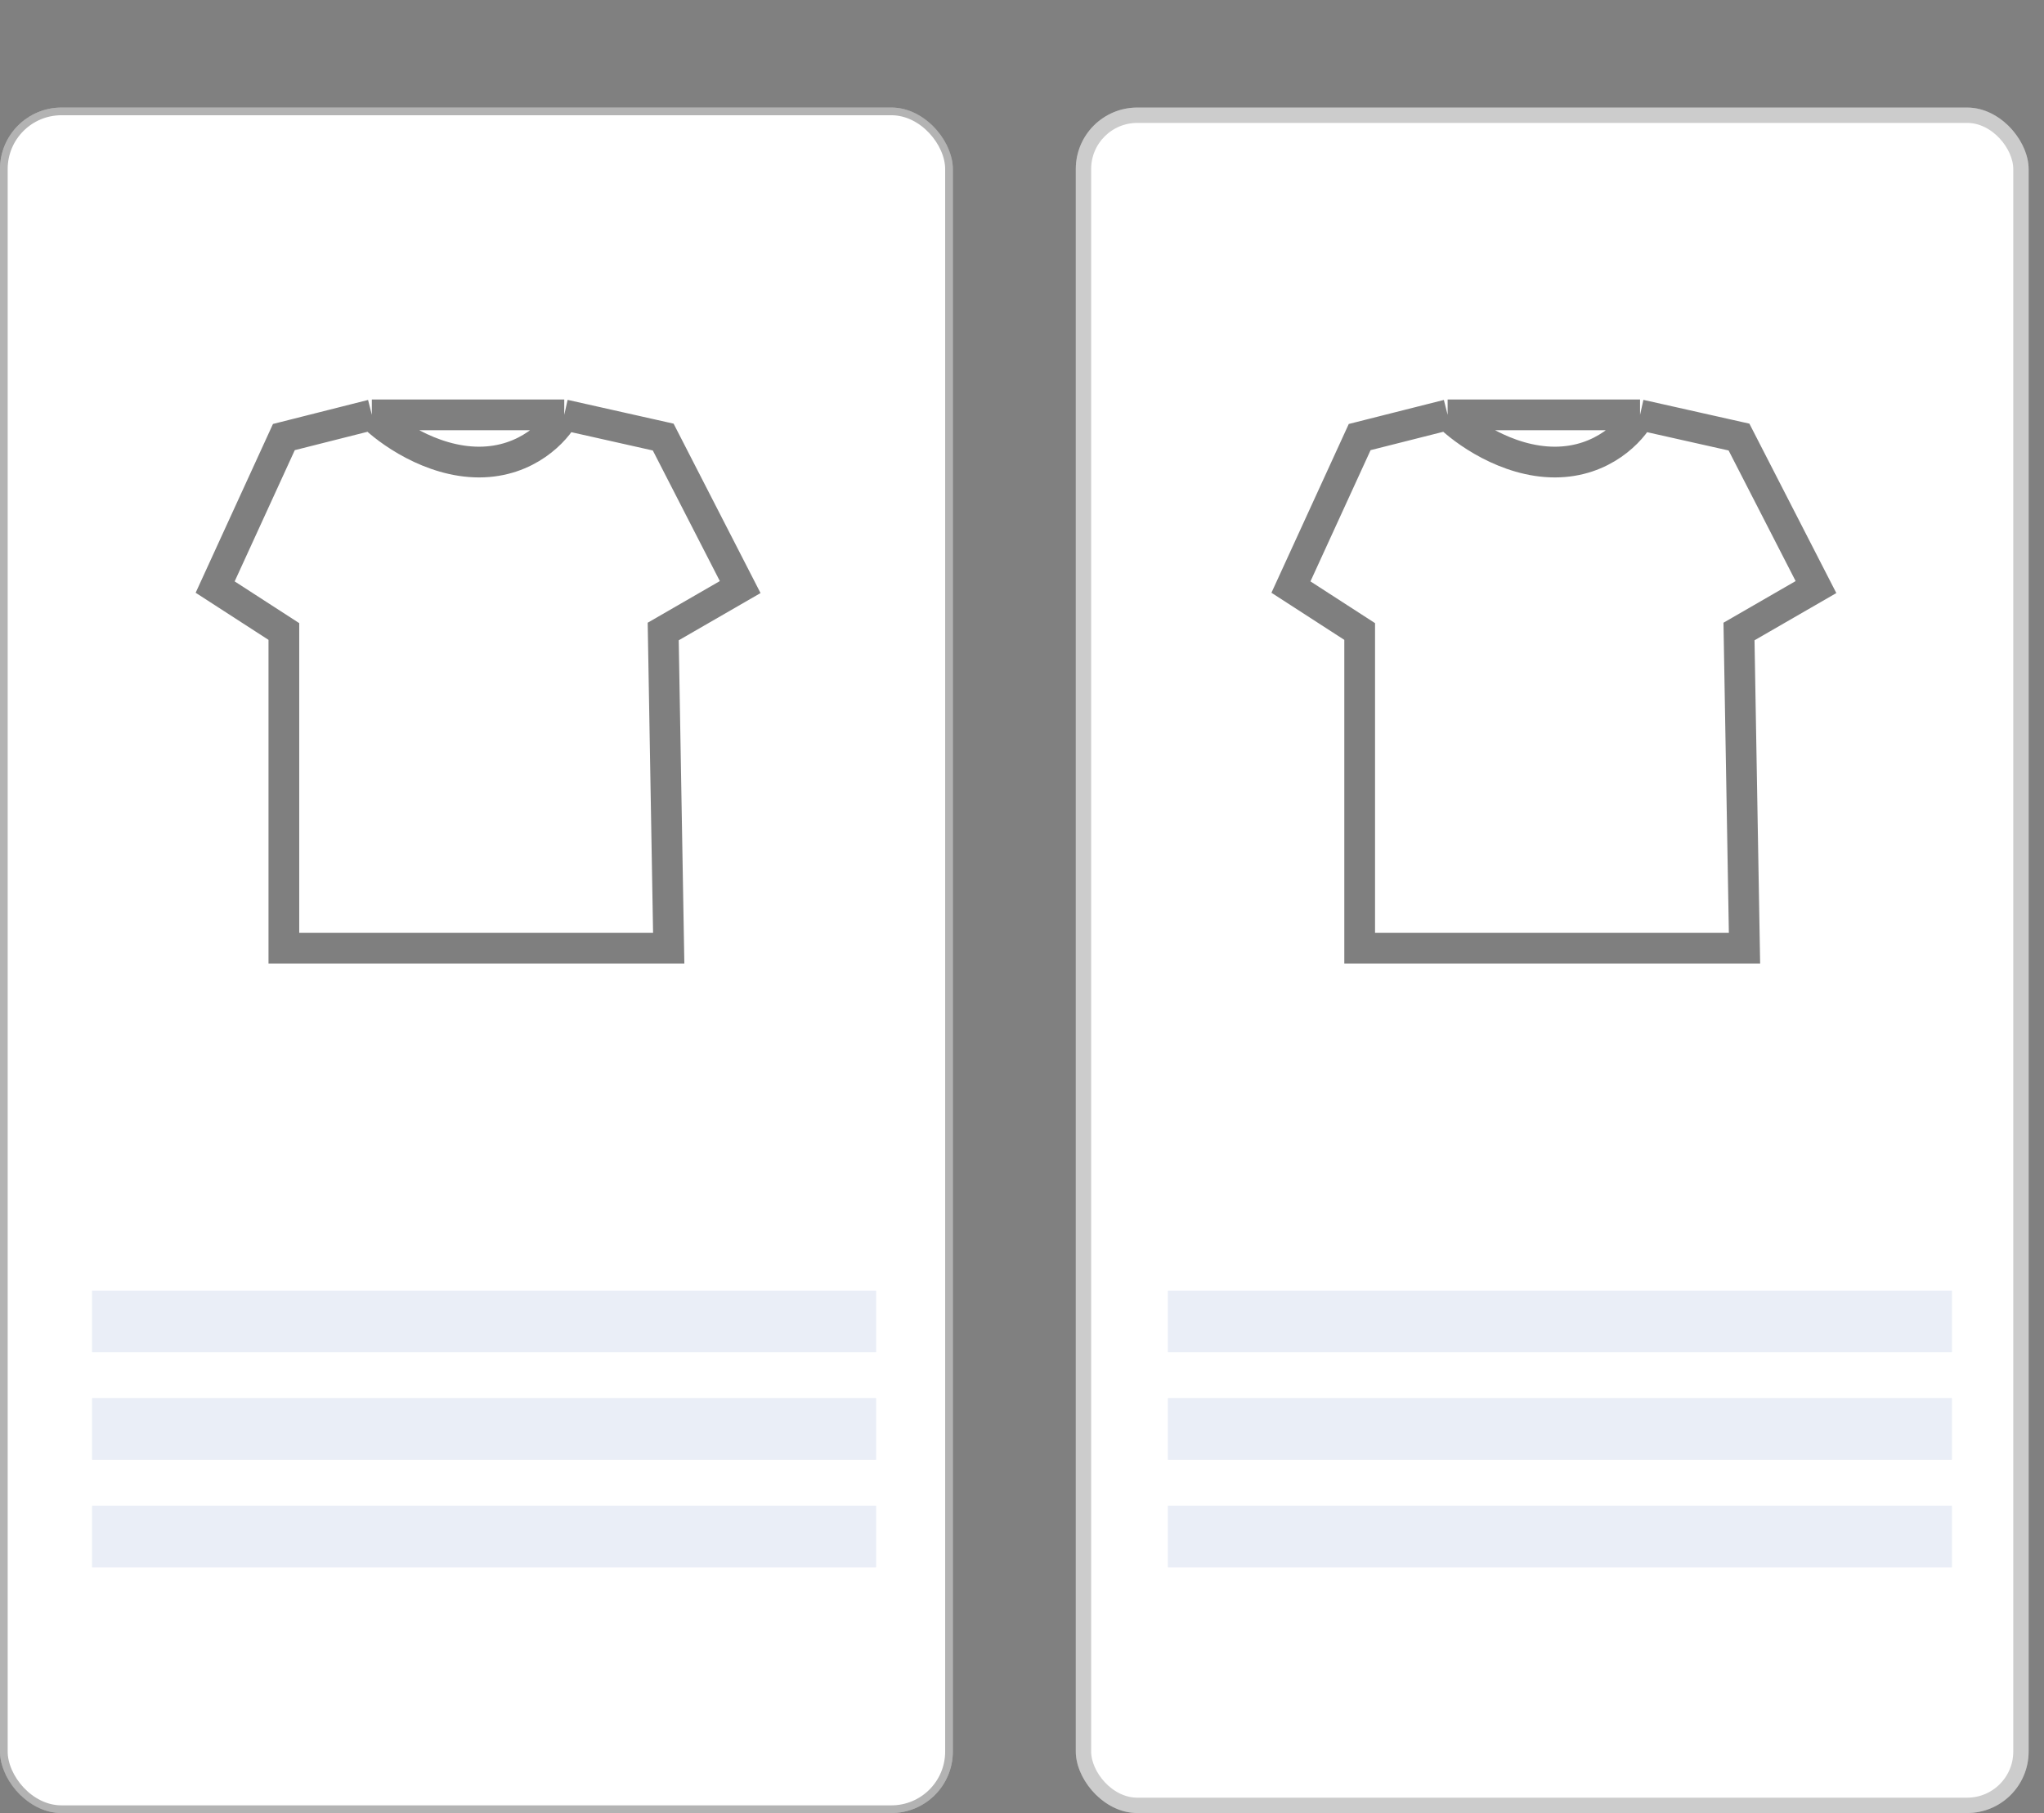 <svg width="133" height="118" viewBox="0 0 133 118" fill="none" xmlns="http://www.w3.org/2000/svg">
<rect x="0" y="0" width="133" height="118" fill="#808080" stroke="none"/>
<rect y="7" width="62" height="111" rx="4" fill="white"/>
<rect x="0.25" y="7.25" width="61.5" height="110.5" rx="3.75" stroke="black" stroke-opacity="0.3" stroke-width="0.5"/>
<path d="M24.195 27L18.471 28.446L14 38.209L18.471 41.101V61.71H43.512L43.154 41.101L48.163 38.209L43.154 28.446L36.715 27M24.195 27C25.209 28.024 28.023 30.073 31.171 30.073C34.319 30.073 36.179 28.024 36.715 27M24.195 27H36.715" stroke="black" stroke-opacity="0.5" stroke-width="2"/>
<rect x="6" y="84" width="51" height="4" fill="#EAEEF7"/>
<rect x="6" y="91" width="51" height="4" fill="#EAEEF7"/>
<rect x="6" y="98" width="51" height="4" fill="#EAEEF7"/>
<rect x="70" y="7" width="62" height="111" rx="4" fill="white"/>
<rect x="70.5" y="7.5" width="61" height="110" rx="3.5" stroke="black" stroke-opacity="0.2"/>
<path d="M94.195 27L88.472 28.446L84 38.209L88.472 41.101V61.71H113.512L113.154 41.101L118.163 38.209L113.154 28.446L106.715 27M94.195 27C95.209 28.024 98.023 30.073 101.171 30.073C104.319 30.073 106.179 28.024 106.715 27M94.195 27H106.715" stroke="black" stroke-opacity="0.5" stroke-width="2"/>
<rect x="76" y="84" width="51" height="4" fill="#EAEEF7"/>
<rect x="76" y="91" width="51" height="4" fill="#EAEEF7"/>
<rect x="76" y="98" width="51" height="4" fill="#EAEEF7"/>
<rect x="6" y="84" width="51" height="4" fill="#EAEEF7"/>
<rect x="6" y="91" width="51" height="4" fill="#EAEEF7"/>
<rect x="6" y="98" width="51" height="4" fill="#EAEEF7"/>
<rect x="76" y="84" width="51" height="4" fill="#EAEEF7"/>
<rect x="76" y="91" width="51" height="4" fill="#EAEEF7"/>
<rect x="76" y="98" width="51" height="4" fill="#EAEEF7"/>
</svg>
